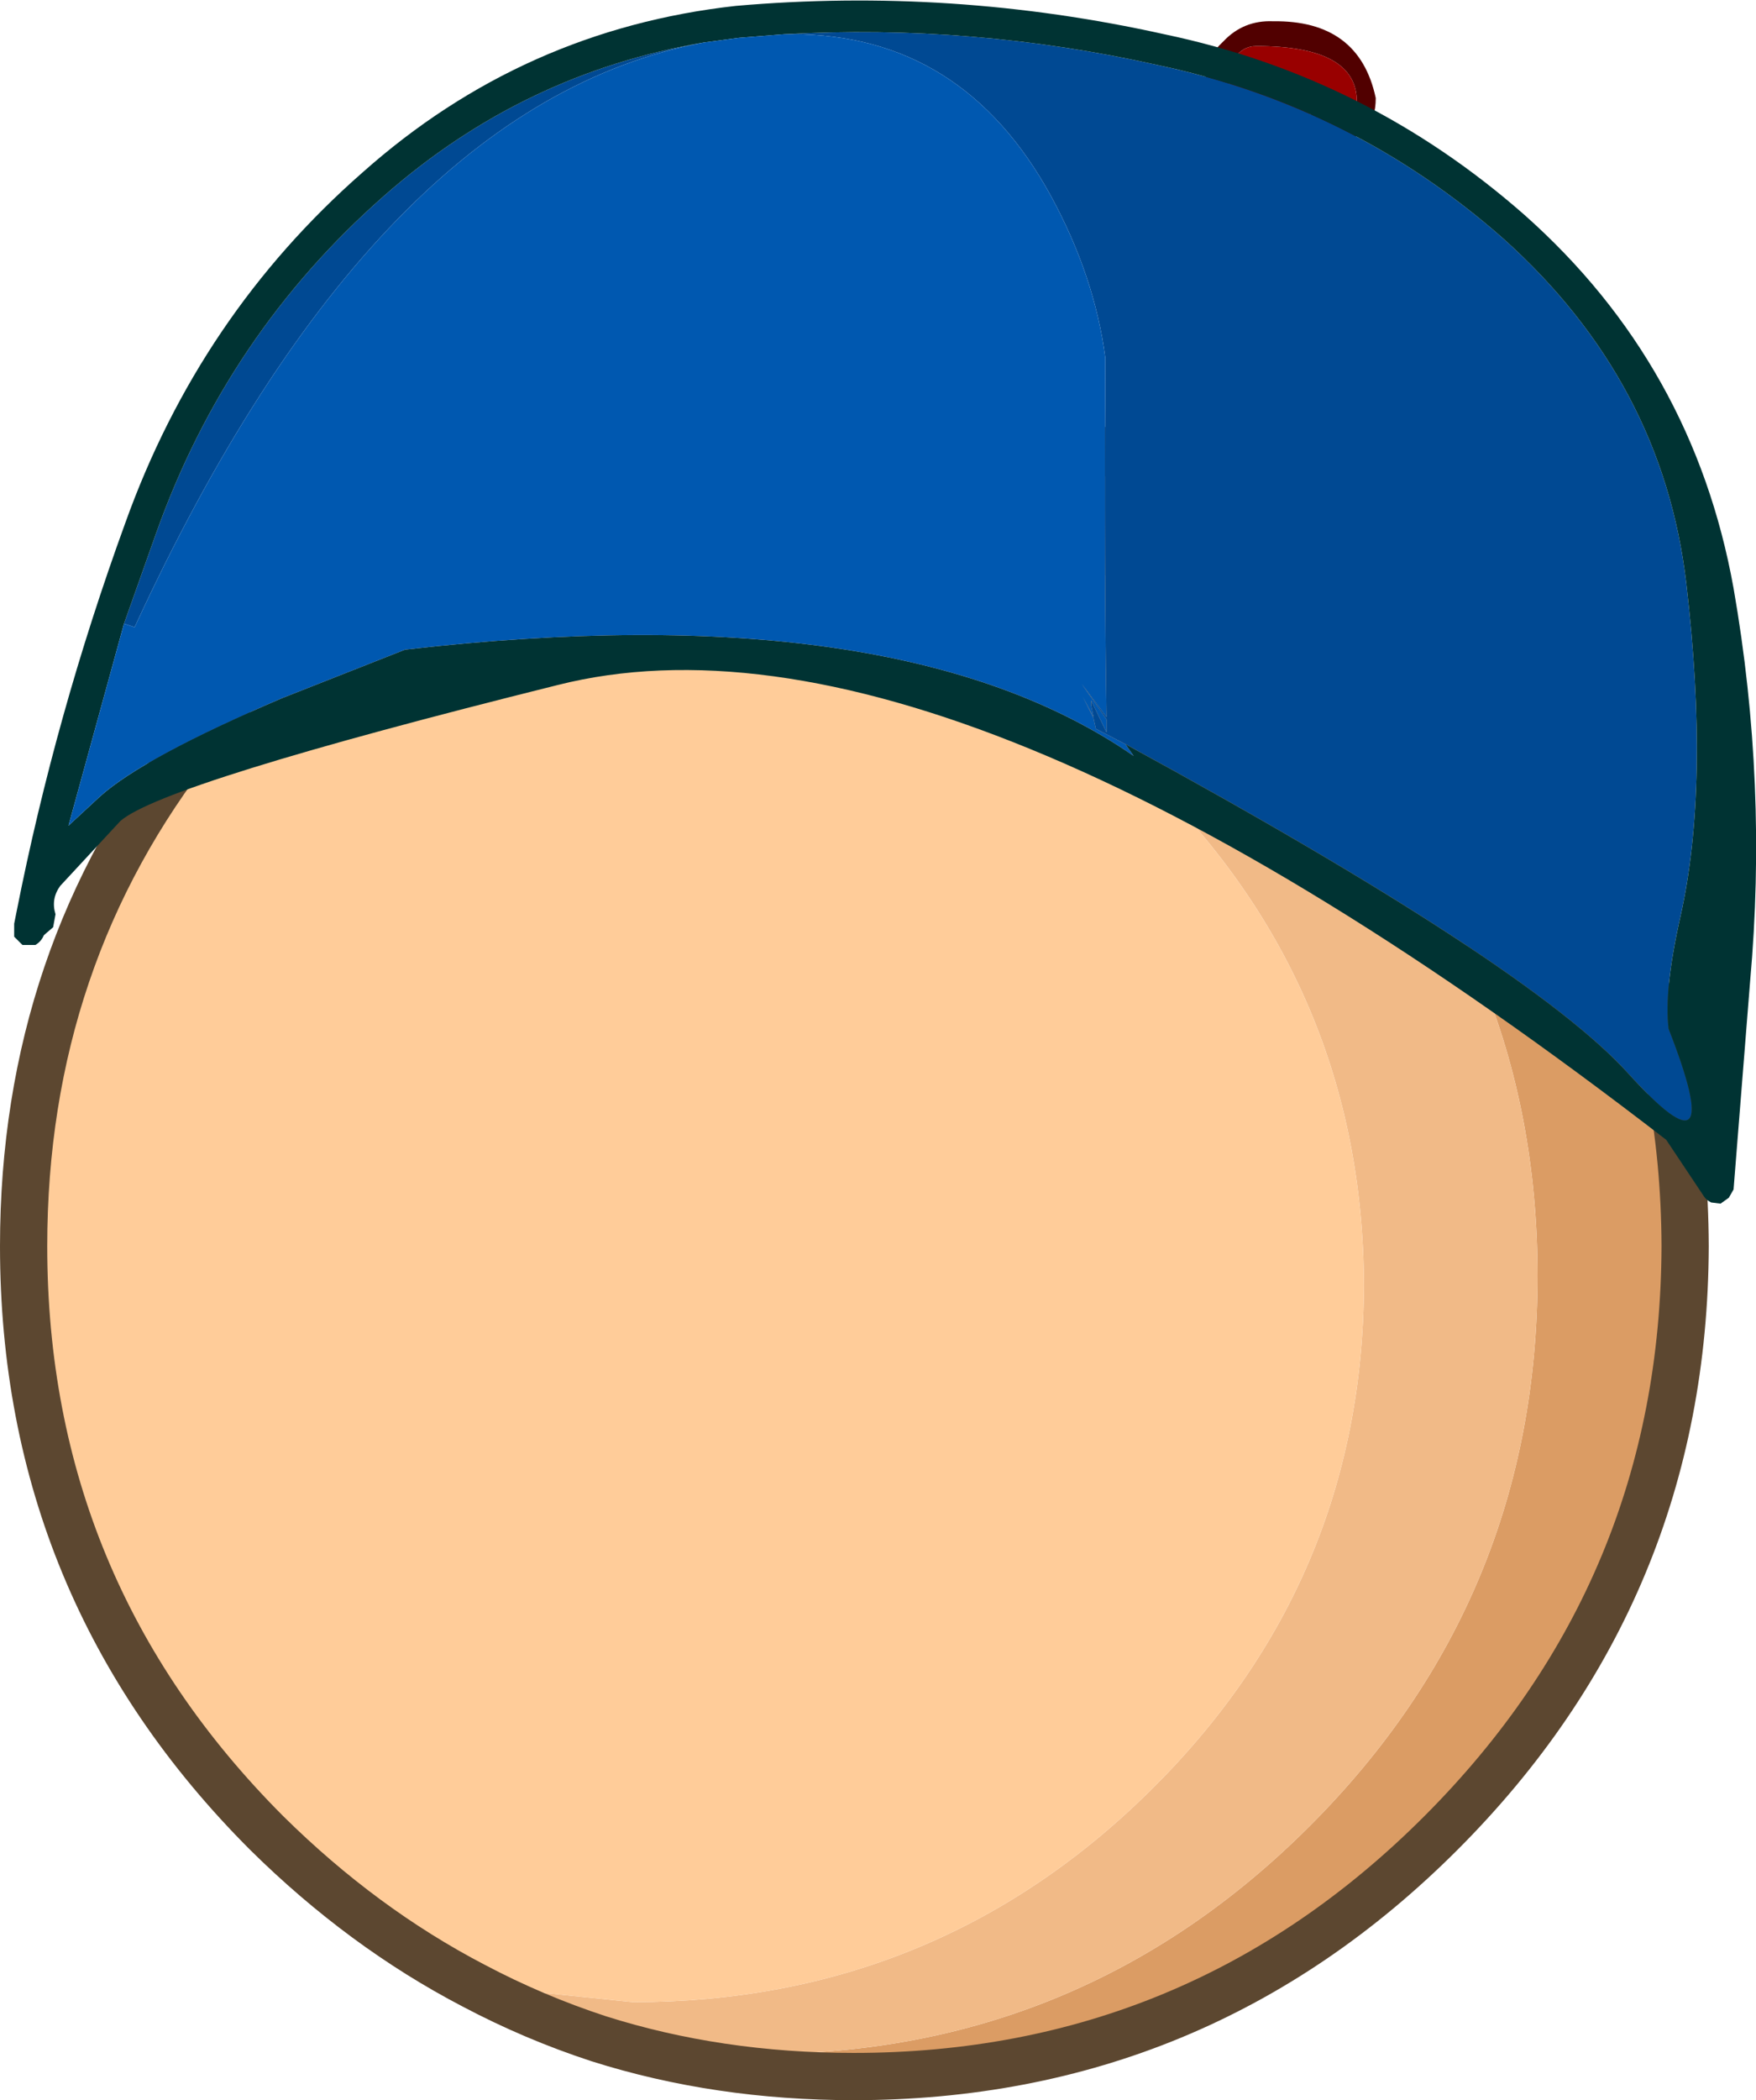 <?xml version="1.0" encoding="UTF-8" standalone="no"?>
<svg xmlns:ffdec="https://www.free-decompiler.com/flash" xmlns:xlink="http://www.w3.org/1999/xlink" ffdec:objectType="shape" height="88.9px" width="74.35px" xmlns="http://www.w3.org/2000/svg">
  <g transform="matrix(1.0, 0.0, 0.0, 1.0, 29.15, 70.7)">
    <path d="M-17.8 -42.7 L-17.85 -42.85 Q-7.55 -53.15 7.0 -53.1 21.55 -53.15 31.85 -42.85 42.15 -32.55 42.2 -17.95 42.15 -3.4 31.85 6.9 21.55 17.2 7.0 17.2 1.25 17.2 -3.8 15.6 L3.0 16.25 Q16.65 16.25 26.3 6.6 35.95 -3.05 35.95 -16.7 35.95 -30.35 26.3 -40.0 16.65 -49.65 3.0 -49.65 -7.8 -49.65 -16.1 -43.6 L-17.8 -42.7" fill="#db9c64" fill-rule="evenodd" stroke="none"/>
    <path d="M-3.8 15.6 Q-6.55 14.7 -9.1 13.35 L-2.35 14.05 Q10.45 14.05 19.5 5.15 28.55 -3.75 28.6 -16.3 28.55 -28.9 19.5 -37.8 10.45 -46.65 -2.35 -46.65 -9.9 -46.65 -16.1 -43.6 -7.8 -49.65 3.0 -49.65 16.65 -49.65 26.3 -40.0 35.95 -30.35 35.95 -16.7 35.95 -3.05 26.3 6.6 16.65 16.25 3.0 16.25 L-3.8 15.6" fill="#f1ba87" fill-rule="evenodd" stroke="none"/>
    <path d="M-18.2 -42.5 L-17.8 -42.7 -16.1 -43.6 Q-9.9 -46.65 -2.35 -46.65 10.45 -46.65 19.5 -37.8 28.55 -28.9 28.6 -16.3 28.55 -3.75 19.5 5.15 10.45 14.05 -2.35 14.05 L-9.1 13.35 Q-13.8 10.9 -17.85 6.9 -28.15 -3.4 -28.15 -17.95 -28.15 -30.2 -20.85 -39.45 L-18.2 -42.5" fill="#ffcc99" fill-rule="evenodd" stroke="none"/>
    <path d="M-18.2 -42.5 L-17.85 -42.85 -17.8 -42.7 -18.2 -42.5" fill="#edcda3" fill-rule="evenodd" stroke="none"/>
    <path d="M-17.85 -42.85 L-18.2 -42.5 -20.85 -39.45 Q-28.15 -30.2 -28.15 -17.95 -28.15 -3.4 -17.85 6.9 -13.8 10.9 -9.1 13.35 -6.55 14.7 -3.8 15.6 1.25 17.2 7.0 17.2 21.55 17.2 31.85 6.9 42.15 -3.4 42.2 -17.95 42.15 -32.55 31.85 -42.85 21.55 -53.15 7.0 -53.1 -7.55 -53.15 -17.85 -42.85" fill="none" stroke="#5c4730" stroke-linecap="round" stroke-linejoin="round" stroke-width="2.0"/>
    <path d="M-18.2 -42.5 L-17.8 -42.7" fill="none" stroke="#5c4730" stroke-linecap="round" stroke-linejoin="round" stroke-width="2.0"/>
    <path d="M24.75 -69.8 Q28.4 -69.85 29.1 -66.55 29.1 -64.75 27.25 -64.7 21.9 -64.75 21.9 -67.6 21.9 -68.25 22.65 -68.95 23.5 -69.85 24.75 -69.8 M23.1 -68.2 L22.85 -67.55 Q22.8 -65.85 27.05 -65.85 L28.3 -66.0 28.3 -66.4 Q28.3 -68.75 24.05 -68.75 23.45 -68.75 23.1 -68.2" fill="#510000" fill-rule="evenodd" stroke="none"/>
    <path d="M23.1 -68.2 Q23.45 -68.75 24.05 -68.75 28.3 -68.75 28.3 -66.4 L28.3 -66.0 27.05 -65.85 Q22.8 -65.85 22.85 -67.55 L23.1 -68.2" fill="#990000" fill-rule="evenodd" stroke="none"/>
    <path d="M0.65 -68.9 Q-13.25 -66.3 -23.45 -44.15 L-23.9 -44.3 -22.55 -48.1 Q-19.55 -56.55 -12.9 -62.4 -7.0 -67.6 0.65 -68.9 M18.5 -39.2 L17.25 -39.85 17.15 -40.3 16.7 -41.2 17.15 -40.35 17.05 -40.85 17.05 -41.05 17.7 -39.7 17.7 -40.25 16.65 -41.75 17.7 -40.35 Q17.6 -46.6 17.65 -55.55 17.2 -59.0 15.35 -62.4 11.6 -69.25 4.4 -69.25 L4.05 -69.25 Q12.0 -69.7 19.85 -67.95 28.15 -66.2 34.5 -60.6 41.25 -54.55 42.25 -46.0 43.25 -37.45 42.0 -31.9 41.3 -28.8 41.5 -27.15 44.1 -20.5 39.8 -25.25 35.65 -29.85 18.5 -39.2" fill="#004993" fill-rule="evenodd" stroke="none"/>
    <path d="M4.05 -69.25 L2.15 -69.1 0.65 -68.9 Q-7.0 -67.6 -12.9 -62.4 -19.55 -56.55 -22.55 -48.1 L-23.9 -44.3 -26.25 -35.75 -24.9 -37.0 Q-23.05 -38.65 -17.2 -41.15 L-12.0 -43.2 Q8.9 -45.6 18.85 -38.7 L18.5 -39.2 Q35.65 -29.85 39.8 -25.25 44.1 -20.5 41.5 -27.15 41.3 -28.8 42.0 -31.9 43.25 -37.45 42.25 -46.0 41.25 -54.55 34.5 -60.6 28.15 -66.2 19.85 -67.95 12.0 -69.7 4.05 -69.25 M2.0 -70.45 Q11.15 -71.25 20.15 -69.25 28.75 -67.45 35.4 -61.6 42.55 -55.25 44.25 -45.8 45.7 -37.5 44.95 -29.15 L44.25 -20.35 44.05 -20.0 43.7 -19.75 43.3 -19.8 Q43.1 -19.9 43.0 -20.05 L41.4 -22.45 Q11.05 -45.9 -5.55 -41.7 -22.2 -37.55 -24.05 -35.95 L-26.6 -33.2 Q-27.0 -32.65 -26.8 -32.0 L-26.9 -31.45 -27.25 -31.15 -27.3 -31.1 Q-27.4 -30.85 -27.65 -30.7 L-28.2 -30.7 -28.55 -31.05 -28.55 -31.6 -28.45 -32.1 Q-26.8 -40.45 -23.85 -48.55 -20.7 -57.35 -13.8 -63.4 -7.0 -69.45 2.0 -70.45" fill="#003333" fill-rule="evenodd" stroke="none"/>
    <path d="M0.65 -68.9 L2.15 -69.1 4.05 -69.25 4.4 -69.25 Q11.6 -69.25 15.35 -62.4 17.2 -59.0 17.65 -55.55 17.6 -46.6 17.7 -40.35 L16.65 -41.75 17.7 -40.25 17.7 -39.7 17.05 -41.05 17.05 -40.85 17.15 -40.35 16.7 -41.2 17.15 -40.3 17.25 -39.85 18.5 -39.2 18.85 -38.7 Q8.9 -45.6 -12.0 -43.2 L-17.2 -41.15 Q-23.05 -38.65 -24.9 -37.0 L-26.25 -35.75 -23.9 -44.3 -23.45 -44.15 Q-13.25 -66.3 0.65 -68.9" fill="#0058b0" fill-rule="evenodd" stroke="none"/>
  </g>
</svg>
